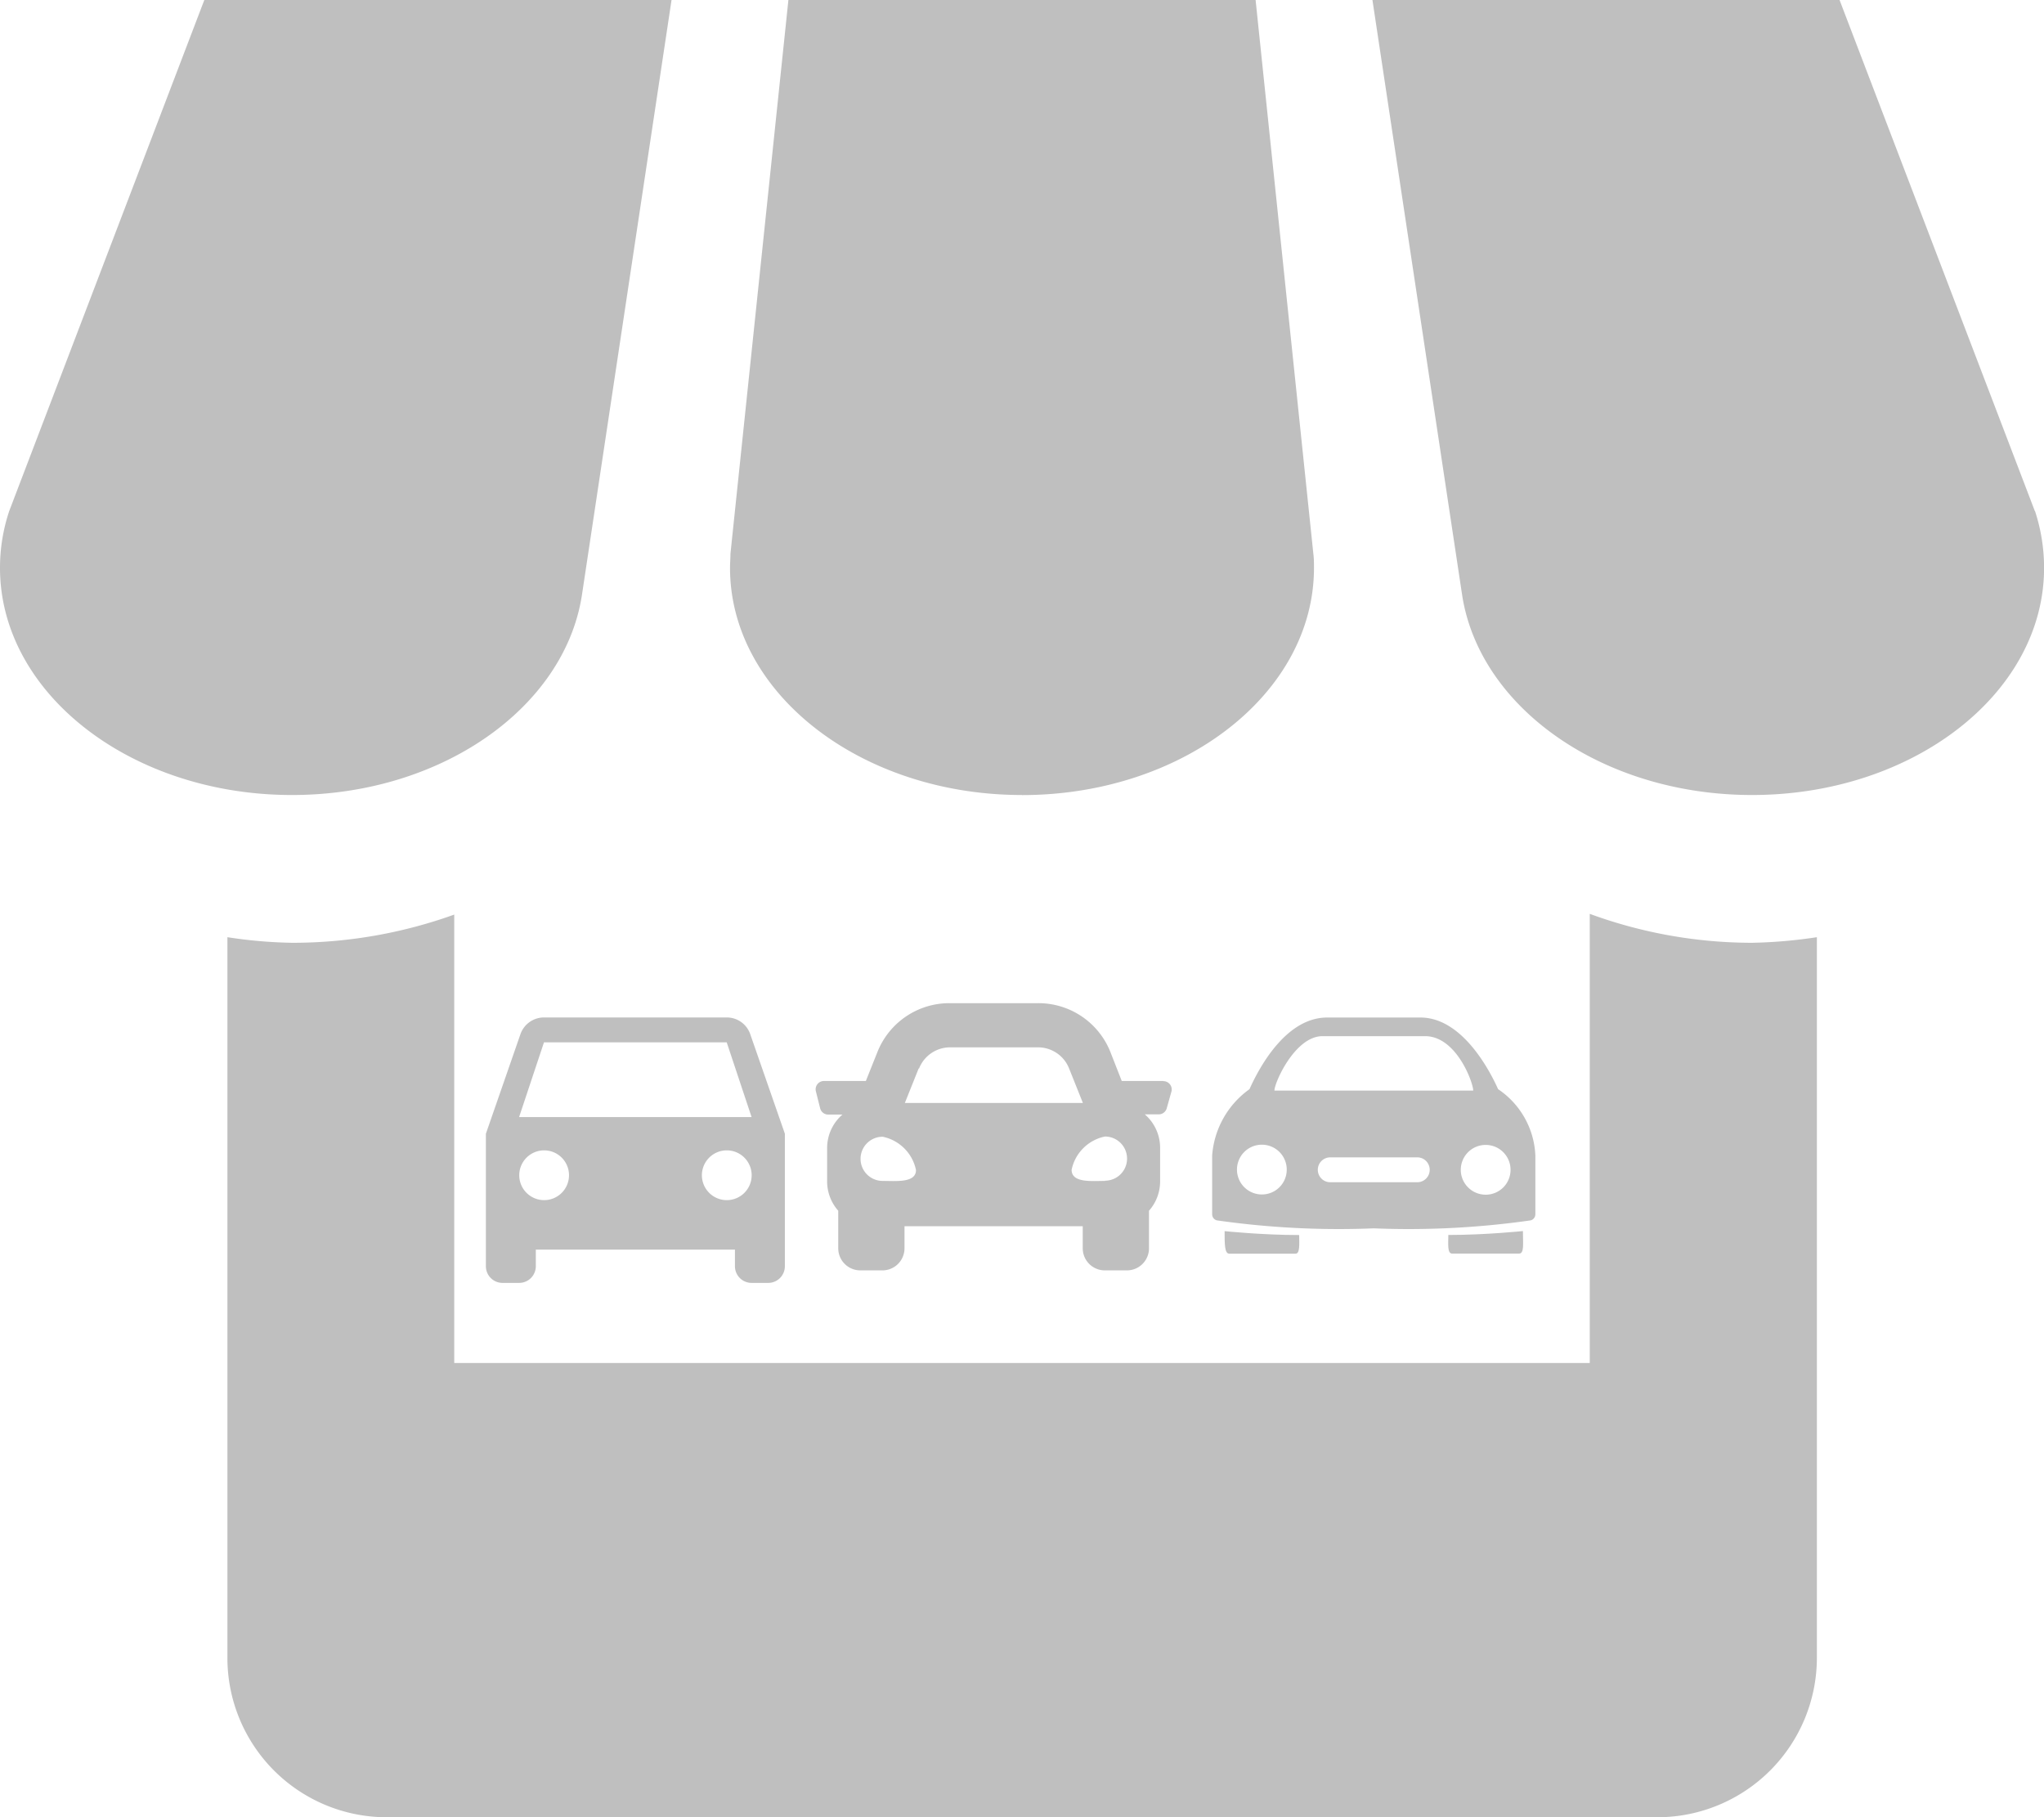 <svg xmlns="http://www.w3.org/2000/svg" width="27.764" height="24.679" viewBox="0 0 27.764 24.679">
  <g id="Group_704" data-name="Group 704" transform="translate(-4904 -4095)">
    <path id="Icon_metro-shop" data-name="Icon metro-shop" d="M12.015,12.725l1.22-8.1H6.889L4.238,11.568a2.433,2.433,0,0,0-.125.771c0,1.7,1.774,3.085,3.966,3.085,2.021,0,3.691-1.178,3.936-2.7Zm5.98,2.7c2.19,0,3.966-1.382,3.966-3.085,0-.063,0-.126-.008-.187l-.785-7.526H14.822l-.787,7.519c0,.063-.006.126-.006.193,0,1.7,1.775,3.085,3.966,3.085Zm7.712,1.613v6.1H10.283v-6.09a6.49,6.49,0,0,1-2.2.383,6.36,6.36,0,0,1-.881-.076v9.793a2.164,2.164,0,0,0,2.156,2.159H26.633a2.167,2.167,0,0,0,2.159-2.159V17.355a6.627,6.627,0,0,1-.881.076A6.41,6.41,0,0,1,25.707,17.038Zm6.046-5.469L29.1,4.627H22.755l1.219,8.085c.238,1.527,1.908,2.712,3.938,2.712,2.19,0,3.966-1.382,3.966-3.085a2.477,2.477,0,0,0-.123-.771Z" transform="translate(4899.887 4090.373)" fill="#bfbfbf"/>
    <g id="Icon_ionic-ios-car" data-name="Icon ionic-ios-car" transform="translate(4917.09 4101.506)">
      <g id="Group_702" data-name="Group 702" transform="translate(3.375 7.313)">
        <path id="Path_26" data-name="Path 26" d="M7.259,8.286c-.146-.325-.517-.973-1.055-.973H4.937c-.538,0-.9.627-1.055.973a1.216,1.216,0,0,0-.507.9v.8a.085.085,0,0,0,.065.082,11.693,11.693,0,0,0,2.13.108,11.693,11.693,0,0,0,2.13-.108.085.085,0,0,0,.065-.082v-.8A1.142,1.142,0,0,0,7.259,8.286Zm-2.385-.72H6.267c.427,0,.654.633.654.739h-2.7C4.219,8.2,4.5,7.566,4.874,7.566ZM4.05,9.716a.338.338,0,1,1,.338-.338A.337.337,0,0,1,4.05,9.716Zm2.28-.335a.169.169,0,0,1-.169.169H4.979a.169.169,0,0,1-.169-.169h0a.169.169,0,0,1,.169-.169H6.161a.169.169,0,0,1,.169.169Zm.76.338a.338.338,0,1,1,.338-.338A.337.337,0,0,1,7.09,9.719Z" transform="translate(-3.375 -7.313)" fill="#bfbfbf"/>
        <path id="Path_27" data-name="Path 27" d="M5.513,26.7c-.506,0-1.013-.053-1.013-.053,0,.179,0,.306.063.306h.9C5.527,26.955,5.513,26.815,5.513,26.7Z" transform="translate(-4.331 -23.746)" fill="#bfbfbf"/>
      </g>
      <path id="Path_28" data-name="Path 28" d="M24.738,26.7c.507,0,1.013-.053,1.013-.053,0,.169.021.306-.053.306h-.908C24.721,26.955,24.738,26.812,24.738,26.7Z" transform="translate(-18.155 -16.434)" fill="#bfbfbf"/>
    </g>
    <path id="Icon_material-directions-car" data-name="Icon material-directions-car" d="M8.091,7.728a.337.337,0,0,0-.32-.228H5.289a.339.339,0,0,0-.32.228L4.5,9.079v1.8a.226.226,0,0,0,.226.226h.226a.226.226,0,0,0,.226-.226v-.226H7.883v.226a.226.226,0,0,0,.226.226h.226a.226.226,0,0,0,.226-.226v-1.8Zm-2.8,2.253a.338.338,0,1,1,.338-.338A.338.338,0,0,1,5.289,9.981Zm2.481,0a.338.338,0,1,1,.338-.338A.338.338,0,0,1,7.771,9.981ZM4.951,8.853l.338-1.015H7.771l.338,1.015Z" transform="translate(4906.1 4101.318)" fill="#bfbfbf"/>
    <path id="Icon_awesome-car" data-name="Icon awesome-car" d="M4.719,5.557H4.154L4,5.164A1.052,1.052,0,0,0,3.016,4.5h-1.2a1.052,1.052,0,0,0-.981.664l-.157.393H.114A.113.113,0,0,0,0,5.7l.057.227a.113.113,0,0,0,.11.086H.36a.6.6,0,0,0-.208.453v.453a.6.6,0,0,0,.151.4v.51a.3.3,0,0,0,.3.3h.3a.3.3,0,0,0,.3-.3v-.3H3.624v.3a.3.3,0,0,0,.3.3h.3a.3.3,0,0,0,.3-.3v-.51a.6.6,0,0,0,.151-.4V6.463a.6.6,0,0,0-.208-.453h.189a.113.113,0,0,0,.11-.086L4.829,5.7a.113.113,0,0,0-.11-.141ZM1.4,5.389A.453.453,0,0,1,1.817,5.1h1.2a.453.453,0,0,1,.421.285l.188.47H1.208l.188-.47ZM.906,6.914a.3.3,0,1,1,0-.6.581.581,0,0,1,.453.452C1.359,6.944,1.087,6.914.906,6.914Zm3.02,0c-.181,0-.453.03-.453-.151a.581.581,0,0,1,.453-.452.3.3,0,1,1,0,.6Z" transform="translate(4915.083 4104.124)" fill="#bfbfbf"/>
  </g>
</svg>

